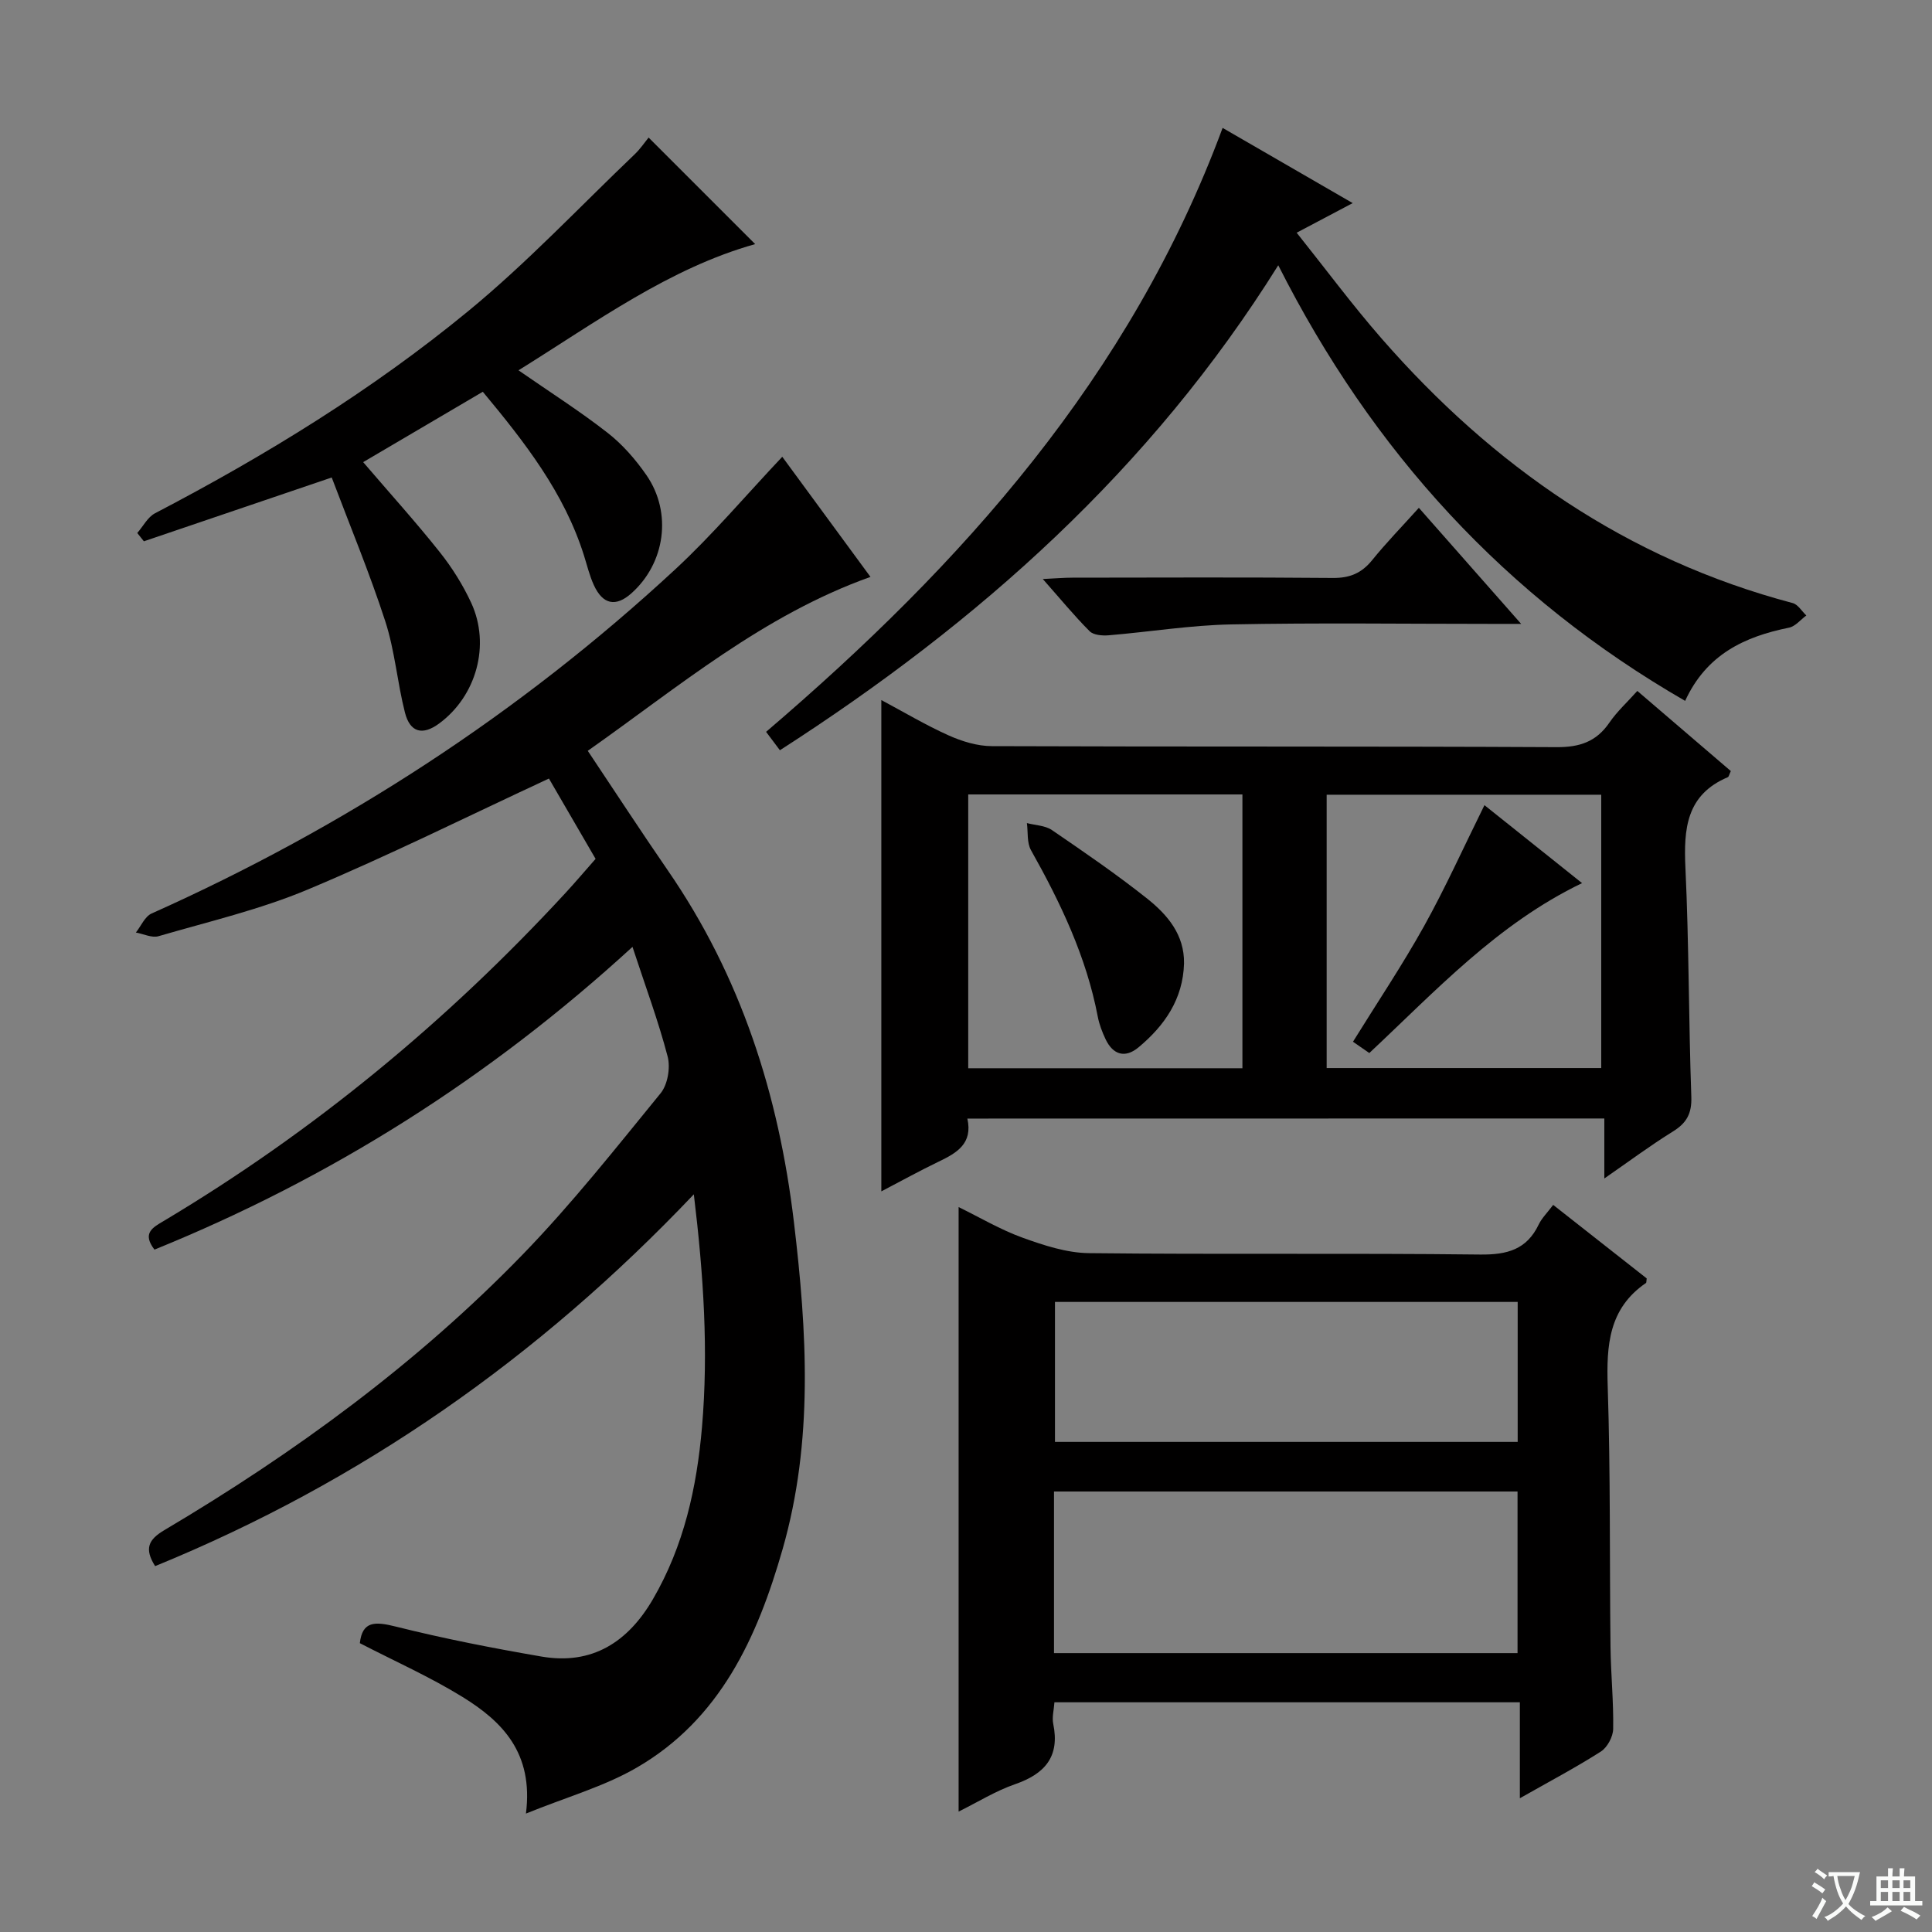 <svg enable-background="new 0 0 400 400" viewBox="0 0 400 400" xmlns="http://www.w3.org/2000/svg"><rect x="0" y="0" width="400" height="400" fill="#808080" stroke="none"/><path d="m377.9 391.2c-.2.3-.4.5-.6.8-.7-.6-1.4-1-2.2-1.5.2-.3.4-.5.5-.8.6.4 1.4.8 2.3 1.5zm-1.8 6.1c-.2-.2-.5-.4-.9-.6.4-.6.8-1.2 1.2-1.9s.7-1.3.9-1.9c.3.3.5.5.8.7-.7 1.3-1.4 2.6-2 3.7zm2.2-9c-.3.3-.5.5-.6.8-.6-.6-1.3-1.1-2-1.5.3-.3.5-.5.6-.7.6.5 1.3.9 2 1.4zm.3.2v-.9h2 4.5c-.3 1.3-.6 2.5-1 3.6s-.9 2.1-1.4 3c.4.5 1 1 1.6 1.4s1.2.8 1.9 1.1c-.3.2-.5.4-.8.8-.4-.3-1-.7-1.6-1.2s-1.2-1.1-1.6-1.6c-.5.6-1.1 1.1-1.7 1.6s-1.4.9-2.1 1.4c-.1-.3-.3-.5-.7-.8.6-.2 1.2-.5 1.9-1s1.4-1.1 2-1.8c-.5-.8-.9-1.6-1.2-2.5s-.6-2-.8-3.2c-.4.1-.7.1-1 .1zm2.5 2.7c.3 1 .7 1.7 1 2.2.3-.5.6-1.1 1-2s.6-1.9.9-3h-3.2-.4c.1.9.3 1.8.7 2.8z" fill="#fafbfa"/><path d="m396.5 388.5v1.5 3.6h1.5v.9c-.4 0-1 0-1.7 0h-7.9c-.5 0-.9 0-1.2 0v-.9h1.3v-3.5c0-.7 0-1.2 0-1.6h2.4c0-.8 0-1.4 0-1.7h1c0 .3-.1.8-.1 1.7h1.5c0-.8 0-1.4 0-1.7h1c0 .3-.1.9-.1 1.7zm-8.2 9.2c-.2-.3-.5-.5-.8-.8.8-.3 1.4-.6 1.9-.9s1-.7 1.4-1.1c.3.3.6.5.9.8-1.6 1-2.8 1.6-3.4 2zm2.6-6.8v-1.6h-1.5v1.6zm0 2.7v-1.9h-1.5v1.9zm2.4-2.7v-1.6h-1.5v1.6zm0 2.7v-1.9h-1.5v1.9zm.2 2 .7-.8c.4.2.9.5 1.6.8s1.3.7 1.8 1c-.3.3-.5.5-.8.8-.4-.3-1.5-1-3.3-1.8zm2-4.7v-1.6h-1.4v1.6zm0 2.7v-1.9h-1.4v1.9z" fill="#fafbfa"/><g fill="#010000"><path d="m161.96 94.57c5.91 8.05 12.09 16.47 18.26 24.87-22.25 7.94-39.7 22.75-58.53 36.01 5.66 8.47 10.99 16.65 16.53 24.69 15.17 21.99 23 46.44 26.15 72.86 2.72 22.8 4.06 45.39-2.34 67.74-5.23 18.27-12.92 35.23-30.24 45.25-6.74 3.9-14.49 6.07-22.9 9.49 1.6-12.59-4.94-19.08-13.09-24.12-6.75-4.17-14.07-7.42-21.3-11.16.51-4.59 3.13-4.52 7.46-3.43 9.94 2.49 20.04 4.46 30.14 6.2 10.5 1.81 17.92-3 23.09-11.89 6.4-11.01 9.07-23.07 10.15-35.61 1.35-15.75.34-31.39-1.69-48.2-32.25 33.96-69 59.59-111.53 76.98-2.3-3.63-1.38-5.5 1.89-7.44 27.03-16.03 52.3-34.48 74.22-57.09 10.17-10.49 19.28-22.03 28.54-33.37 1.47-1.8 2.06-5.3 1.46-7.6-1.92-7.35-4.59-14.51-7.28-22.71-29.71 27.22-62.5 47.88-98.97 62.68-2.62-3.42-.35-4.58 1.88-5.91 31.11-18.56 58.74-41.39 83.28-68 2.02-2.19 3.95-4.48 6.17-6.99-3.4-5.86-6.78-11.67-9.66-16.63-16.82 7.81-33.16 15.95-49.96 22.99-9.9 4.15-20.52 6.63-30.87 9.65-1.37.4-3.12-.48-4.69-.76 1.07-1.34 1.86-3.32 3.26-3.94 40-17.9 76.28-41.48 108.42-71.26 7.76-7.19 14.64-15.35 22.15-23.3z"/><path d="m340.93 264.68c-.09.64-.05.88-.14.94-7.73 5.28-8.21 12.92-7.93 21.43.59 17.98.37 35.98.58 53.98.07 5.65.65 11.3.55 16.94-.03 1.61-1.21 3.81-2.55 4.67-5.15 3.29-10.57 6.15-16.77 9.67 0-6.99 0-13.32 0-19.87-32.51 0-64.26 0-96.36 0-.11 1.59-.53 3.09-.25 4.45 1.4 6.79-1.7 10.36-7.9 12.51-4.02 1.39-7.71 3.7-11.69 5.67 0-41.83 0-83.21 0-125.16 4.38 2.14 8.65 4.68 13.24 6.34 4.41 1.59 9.14 3.15 13.75 3.2 26.99.3 54-.03 80.99.29 5.59.06 9.64-1.02 12.13-6.23.63-1.31 1.74-2.39 2.99-4.05 6.64 5.2 13.1 10.29 19.36 15.22zm-122.71 77.58h95.97c0-11.35 0-22.37 0-33.46-32.24 0-64.08 0-95.97 0zm96-72.71c-32.23 0-64.08 0-95.8 0v28.98h95.8c0-9.85 0-19.4 0-28.98z"/><path d="m200.28 231.59c1.16 5.18-2.18 7.11-5.93 8.91-3.99 1.92-7.87 4.07-11.88 6.16 0-34.11 0-67.65 0-101.72 4.62 2.46 9.15 5.17 13.92 7.31 2.77 1.24 5.94 2.22 8.94 2.23 38.97.15 77.94.01 116.91.21 4.81.03 8.25-1.11 10.97-5.08 1.56-2.28 3.66-4.19 5.78-6.56 6.69 5.73 13.07 11.2 19.36 16.59-.35.73-.41 1.18-.63 1.27-8.59 3.64-9.15 10.67-8.77 18.78.74 15.78.66 31.59 1.22 47.38.12 3.48-.97 5.44-3.82 7.2-4.62 2.86-8.99 6.12-14.19 9.72 0-4.56 0-8.28 0-12.42-44.15.02-87.81.02-131.88.02zm74.39-10.46h56.85c0-19.19 0-37.92 0-56.59-19.14 0-37.87 0-56.85 0zm-17.44-56.65c-19.08 0-37.79 0-56.77 0v56.69h56.77c0-19.14 0-37.85 0-56.69z"/><path d="m253.13 26.48c9.09 5.26 17.55 10.15 26.93 15.57-4.01 2.12-7.39 3.9-11.6 6.13 6 7.51 11.5 14.94 17.57 21.89 23.08 26.44 50.82 45.72 85.13 54.79 1.09.29 1.89 1.69 2.82 2.57-1.19.87-2.27 2.25-3.58 2.52-9.21 1.86-17.09 5.53-21.51 15.16-37.18-21.45-64.74-51.59-84.24-90.19-26.37 42.21-61.98 73.93-103.18 100.41-.97-1.29-1.82-2.43-2.86-3.81 40.63-34.71 75.45-73.57 94.52-125.04z"/><path d="m107.35 76.67c6.57 4.56 12.73 8.47 18.46 12.95 3.09 2.41 5.8 5.53 8.04 8.77 5.37 7.79 3.86 18.25-3.15 24.47-3.2 2.84-5.89 2.32-7.74-1.7-.9-1.95-1.4-4.08-2.05-6.14-4.08-12.97-12.2-23.39-20.95-33.91-8.46 4.98-16.56 9.74-24.77 14.57 5.54 6.47 10.87 12.36 15.8 18.56 2.57 3.22 4.83 6.82 6.56 10.55 4.05 8.75 1.07 19.34-6.64 25.01-3.41 2.51-6.01 1.88-7.07-2.27-1.59-6.24-2.09-12.8-4.07-18.89-3.26-10.04-7.33-19.82-11.09-29.78-13.59 4.62-26.24 8.91-38.89 13.21-.46-.57-.92-1.15-1.37-1.72 1.22-1.39 2.16-3.3 3.69-4.09 22.91-11.96 44.9-25.46 64.85-41.86 12.16-10 23.03-21.56 34.45-32.46 1.17-1.12 2.09-2.5 2.88-3.46l22.06 22.06c-17.77 4.98-32.88 16.1-49 26.13z"/><path d="m293.76 105.14c7.04 7.99 13.62 15.45 21.18 24.03-2.82 0-4.5 0-6.17 0-17.99 0-35.98-.25-53.95.11-8.44.17-16.84 1.55-25.27 2.25-1.31.11-3.14-.03-3.95-.84-3.14-3.14-5.97-6.59-9.7-10.81 2.71-.13 4.42-.28 6.12-.28 17.99-.02 35.97-.1 53.95.06 3.5.03 5.95-1 8.13-3.7 2.91-3.6 6.17-6.94 9.66-10.82z"/><path d="m307.34 166.7c6.73 5.38 13.21 10.55 20.21 16.14-17.55 8.45-30.28 22.29-44.05 35.18-1.24-.86-2.41-1.67-3.38-2.34 5.03-8.12 10.21-15.84 14.72-23.94 4.42-7.95 8.16-16.27 12.5-25.04z"/><path d="m245.14 199.48c-.21 7.38-4.02 12.86-9.42 17.36-2.77 2.31-5.29 1.56-6.83-1.7-.7-1.48-1.31-3.07-1.61-4.67-2.37-12.4-7.71-23.57-13.83-34.46-.86-1.54-.59-3.71-.84-5.6 1.74.46 3.77.49 5.17 1.44 6.7 4.58 13.42 9.18 19.77 14.23 4.15 3.32 7.69 7.43 7.59 13.4z"/></g></svg>